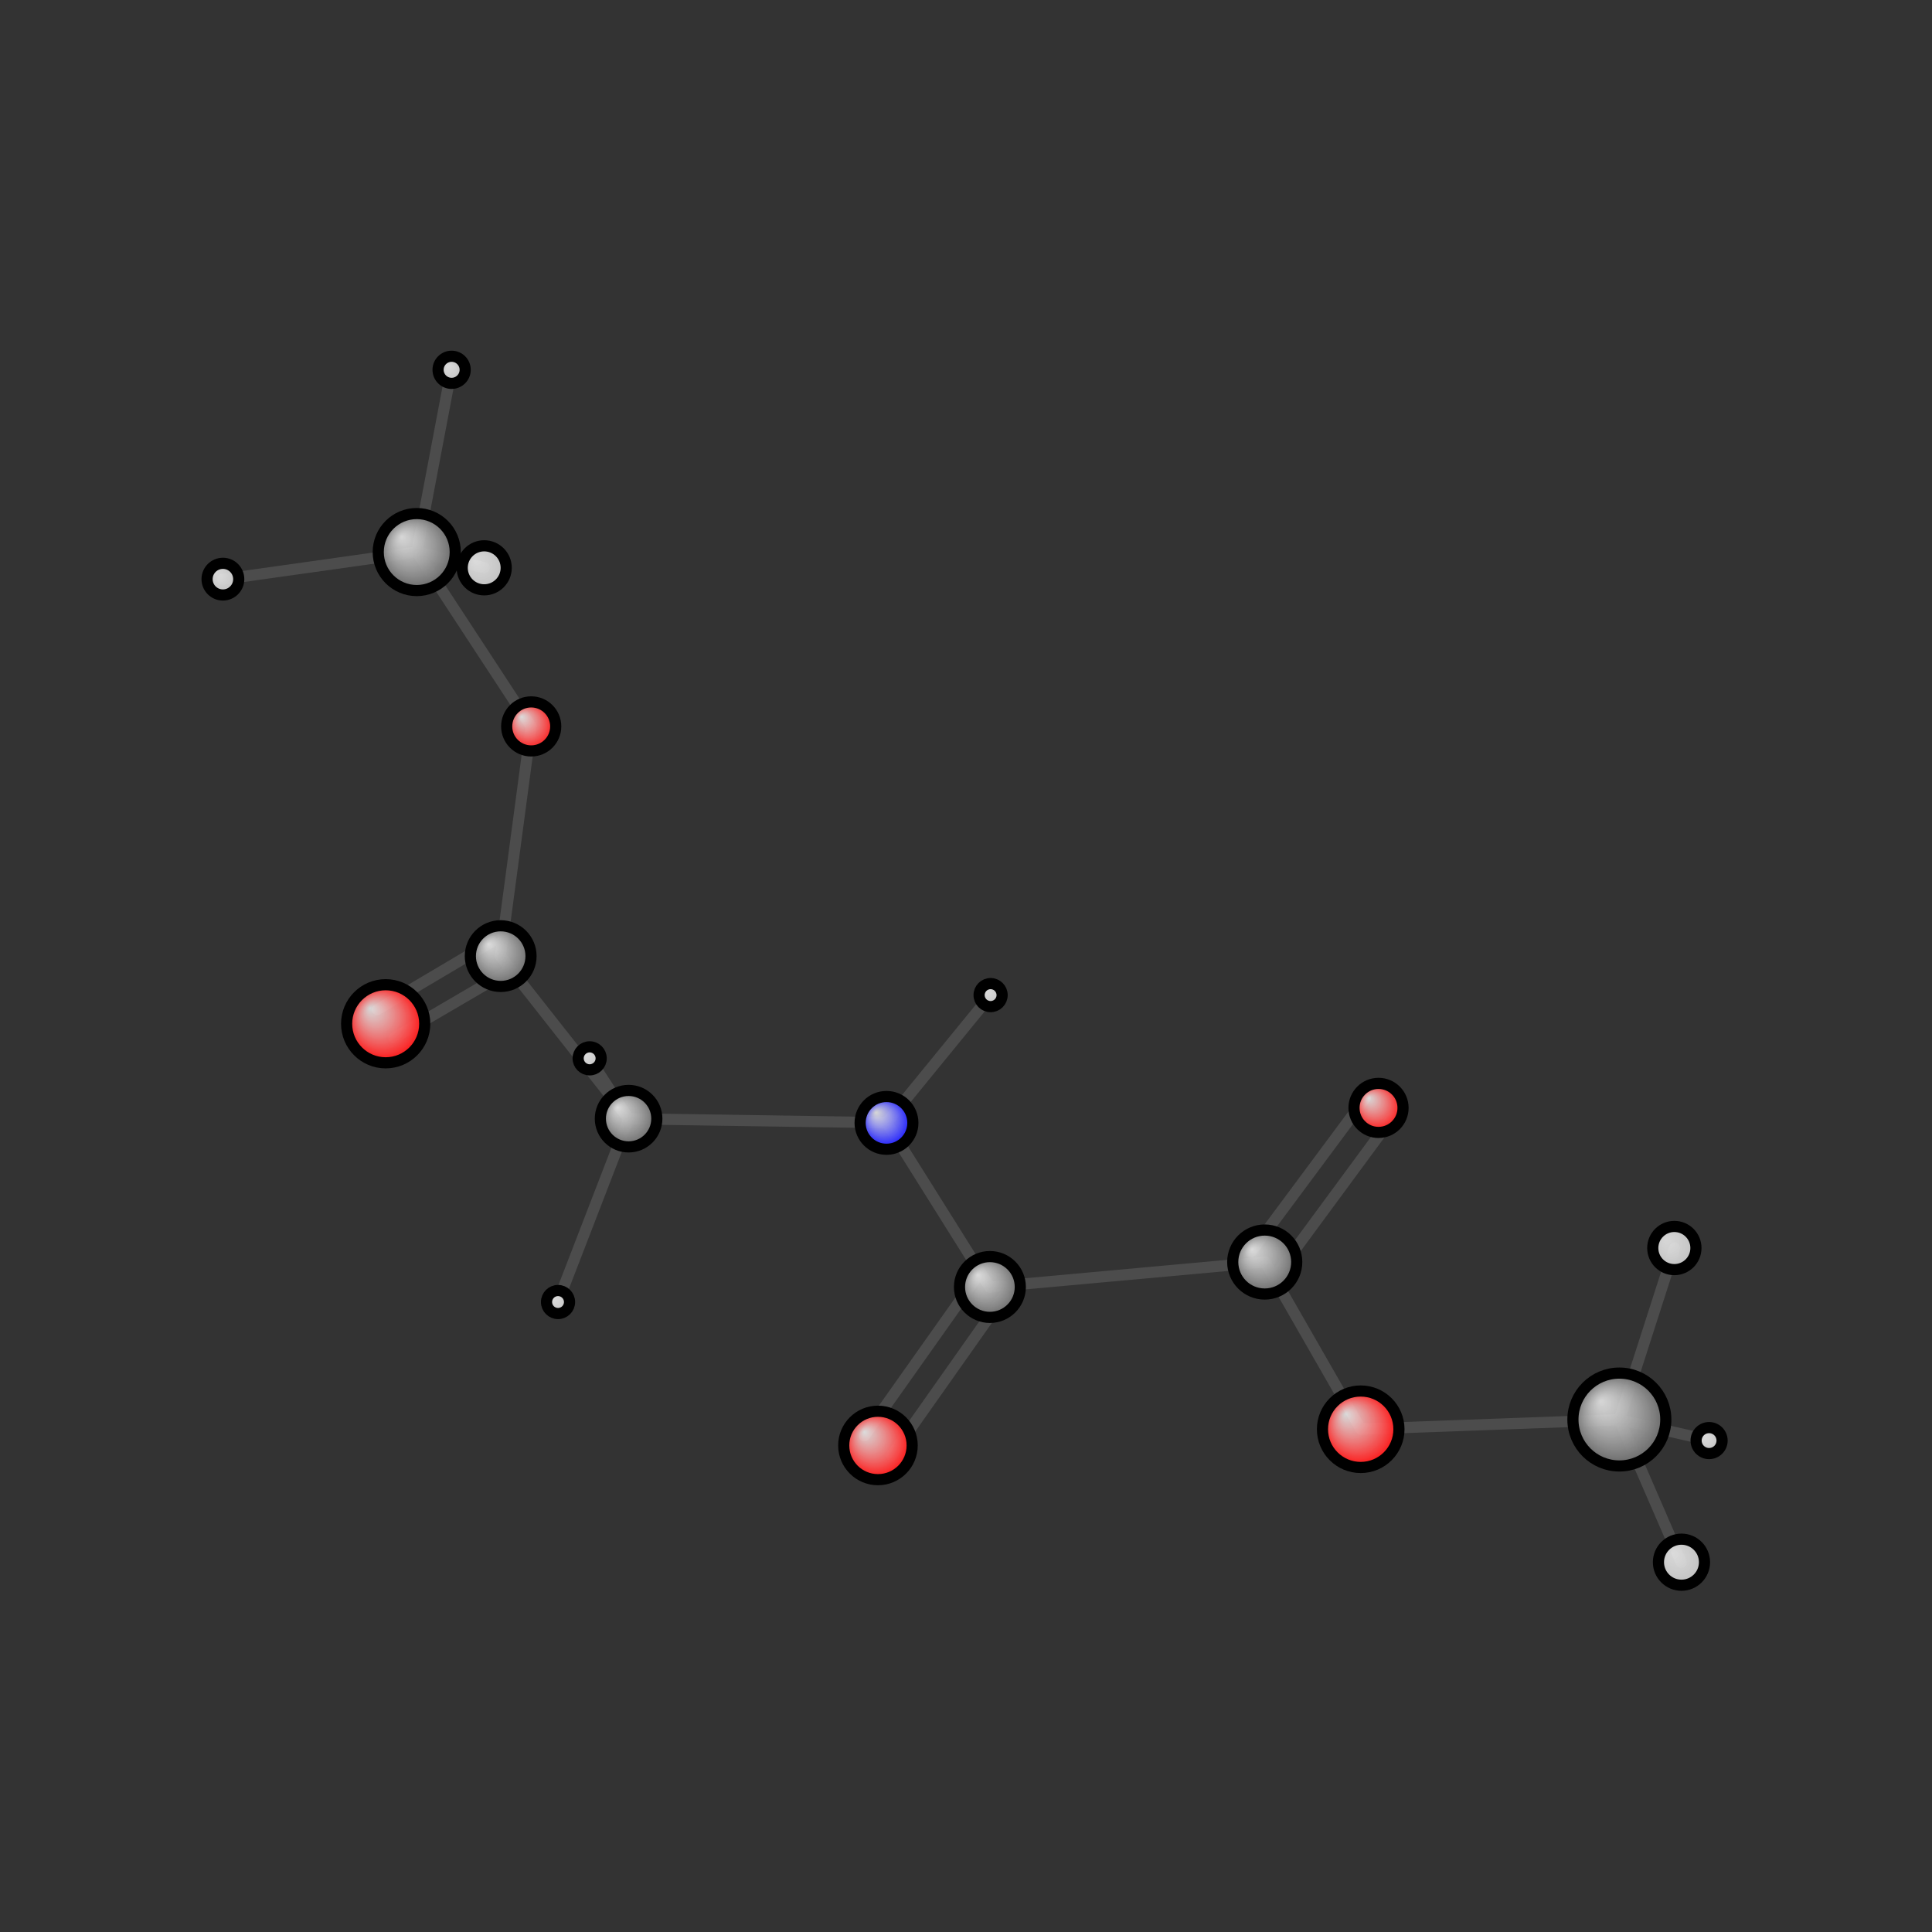 <?xml version="1.0"?>
<svg version="1.1" id="topsvg"
xmlns="http://www.w3.org/2000/svg" xmlns:xlink="http://www.w3.org/1999/xlink"
xmlns:cml="http://www.xml-cml.org/schema" x="0" y="0" width="200px" height="200px" viewBox="0 0 100 100">
<rect x="0" y="0" width="100" height="100" fill="#333333" stroke="none"/>
<title>26 - Open Babel Depiction</title>
<defs>
<radialGradient id='radialffffff0ccff' cx='50%' cy='50%' r='50%' fx='30%' fy='30%'>
  <stop offset=' 0%' stop-color="rgb(255,255,255)"  stop-opacity='0.8'/>
  <stop offset='100%' stop-color="rgb(12,12,255)"  stop-opacity ='1.0'/>
</radialGradient>
<radialGradient id='radialffffff666666' cx='50%' cy='50%' r='50%' fx='30%' fy='30%'>
  <stop offset=' 0%' stop-color="rgb(255,255,255)"  stop-opacity='0.8'/>
  <stop offset='100%' stop-color="rgb(102,102,102)"  stop-opacity ='1.0'/>
</radialGradient>
<radialGradient id='radialffffffbfbfbf' cx='50%' cy='50%' r='50%' fx='30%' fy='30%'>
  <stop offset=' 0%' stop-color="rgb(255,255,255)"  stop-opacity='0.8'/>
  <stop offset='100%' stop-color="rgb(191,191,191)"  stop-opacity ='1.0'/>
</radialGradient>
<radialGradient id='radialffffffffcc' cx='50%' cy='50%' r='50%' fx='30%' fy='30%'>
  <stop offset=' 0%' stop-color="rgb(255,255,255)"  stop-opacity='0.8'/>
  <stop offset='100%' stop-color="rgb(255,12,12)"  stop-opacity ='1.0'/>
</radialGradient>
</defs>
<g transform="translate(0,0)">
<svg width="100" height="100" x="0" y="0" viewBox="0 0 346.691 293.971"
font-family="sans-serif" stroke="rgb(76,76,76)" stroke-width="2"  stroke-linecap="round">
<line x1="105.8" y1="163.6" x2="112.8" y2="174.4" stroke="rgb(76,76,76)"  stroke-width="2.0"/>
<line x1="177.8" y1="152.2" x2="159.1" y2="175.1" stroke="rgb(76,76,76)"  stroke-width="2.0"/>
<line x1="112.8" y1="174.4" x2="100.1" y2="207.3" stroke="rgb(76,76,76)"  stroke-width="2.0"/>
<line x1="112.8" y1="174.4" x2="159.1" y2="175.1" stroke="rgb(76,76,76)"  stroke-width="2.0"/>
<line x1="112.8" y1="174.4" x2="89.8" y2="145.2" stroke="rgb(76,76,76)"  stroke-width="2.0"/>
<line x1="159.1" y1="175.1" x2="177.6" y2="204.6" stroke="rgb(76,76,76)"  stroke-width="2.0"/>
<line x1="249.8" y1="174.2" x2="229.4" y2="201.9" stroke="rgb(76,76,76)"  stroke-width="2.0"/>
<line x1="245.0" y1="170.7" x2="224.5" y2="198.3" stroke="rgb(76,76,76)"  stroke-width="2.0"/>
<line x1="95.3" y1="104.0" x2="89.8" y2="145.2" stroke="rgb(76,76,76)"  stroke-width="2.0"/>
<line x1="95.3" y1="104.0" x2="74.8" y2="72.7" stroke="rgb(76,76,76)"  stroke-width="2.0"/>
<line x1="91.4" y1="147.8" x2="70.7" y2="159.9" stroke="rgb(76,76,76)"  stroke-width="2.0"/>
<line x1="88.3" y1="142.6" x2="67.7" y2="154.8" stroke="rgb(76,76,76)"  stroke-width="2.0"/>
<line x1="177.6" y1="204.6" x2="227.0" y2="200.1" stroke="rgb(76,76,76)"  stroke-width="2.0"/>
<line x1="180.1" y1="206.3" x2="160.0" y2="234.8" stroke="rgb(76,76,76)"  stroke-width="2.0"/>
<line x1="175.2" y1="202.9" x2="155.1" y2="231.3" stroke="rgb(76,76,76)"  stroke-width="2.0"/>
<line x1="306.7" y1="232.1" x2="290.6" y2="228.4" stroke="rgb(76,76,76)"  stroke-width="2.0"/>
<line x1="227.0" y1="200.1" x2="244.2" y2="230.1" stroke="rgb(76,76,76)"  stroke-width="2.0"/>
<line x1="81.0" y1="40.0" x2="74.8" y2="72.7" stroke="rgb(76,76,76)"  stroke-width="2.0"/>
<line x1="74.8" y1="72.7" x2="40.0" y2="77.6" stroke="rgb(76,76,76)"  stroke-width="2.0"/>
<line x1="74.8" y1="72.7" x2="86.9" y2="75.5" stroke="rgb(76,76,76)"  stroke-width="2.0"/>
<line x1="244.2" y1="230.1" x2="290.6" y2="228.4" stroke="rgb(76,76,76)"  stroke-width="2.0"/>
<line x1="290.6" y1="228.4" x2="300.5" y2="197.6" stroke="rgb(76,76,76)"  stroke-width="2.0"/>
<line x1="290.6" y1="228.4" x2="301.7" y2="254.0" stroke="rgb(76,76,76)"  stroke-width="2.0"/>
<circle cx="105.813" cy="163.554" r="2.067" opacity="1" style="stroke:black;fill:url(#radialffffffbfbfbf)"/>
<circle cx="177.761" cy="152.208" r="2.067" opacity="1" style="stroke:black;fill:url(#radialffffffbfbfbf)"/>
<circle cx="112.8" cy="174.38" r="5.067" opacity="1" style="stroke:black;fill:url(#radialffffff666666)"/>
<circle cx="100.137" cy="207.285" r="2.067" opacity="1" style="stroke:black;fill:url(#radialffffffbfbfbf)"/>
<circle cx="159.079" cy="175.139" r="4.733" opacity="1" style="stroke:black;fill:url(#radialffffff0ccff)"/>
<circle cx="247.371" cy="172.449" r="4.4" opacity="1" style="stroke:black;fill:url(#radialffffffffcc)"/>
<circle cx="95.323" cy="103.992" r="4.4" opacity="1" style="stroke:black;fill:url(#radialffffffffcc)"/>
<circle cx="89.847" cy="145.211" r="5.444" opacity="1" style="stroke:black;fill:url(#radialffffff666666)"/>
<circle cx="177.635" cy="204.586" r="5.456" opacity="1" style="stroke:black;fill:url(#radialffffff666666)"/>
<circle cx="306.691" cy="232.147" r="2.332" opacity="1" style="stroke:black;fill:url(#radialffffffbfbfbf)"/>
<circle cx="226.952" cy="200.107" r="5.743" opacity="1" style="stroke:black;fill:url(#radialffffff666666)"/>
<circle cx="81.042" cy="40" r="2.433" opacity="1" style="stroke:black;fill:url(#radialffffffbfbfbf)"/>
<circle cx="74.784" cy="72.705" r="6.909" opacity="1" style="stroke:black;fill:url(#radialffffff666666)"/>
<circle cx="40" cy="77.567" r="2.842" opacity="1" style="stroke:black;fill:url(#radialffffffbfbfbf)"/>
<circle cx="157.545" cy="233.022" r="6.141" opacity="1" style="stroke:black;fill:url(#radialffffffffcc)"/>
<circle cx="244.174" cy="230.113" r="6.862" opacity="1" style="stroke:black;fill:url(#radialffffffffcc)"/>
<circle cx="69.208" cy="157.351" r="7.008" opacity="1" style="stroke:black;fill:url(#radialffffffffcc)"/>
<circle cx="290.589" cy="228.369" r="8.333" opacity="1" style="stroke:black;fill:url(#radialffffff666666)"/>
<circle cx="300.456" cy="197.595" r="3.874" opacity="1" style="stroke:black;fill:url(#radialffffffbfbfbf)"/>
<circle cx="86.889" cy="75.533" r="3.95" opacity="1" style="stroke:black;fill:url(#radialffffffbfbfbf)"/>
<circle cx="301.734" cy="253.971" r="4.133" opacity="1" style="stroke:black;fill:url(#radialffffffbfbfbf)"/>
</svg>
</g>
</svg>
